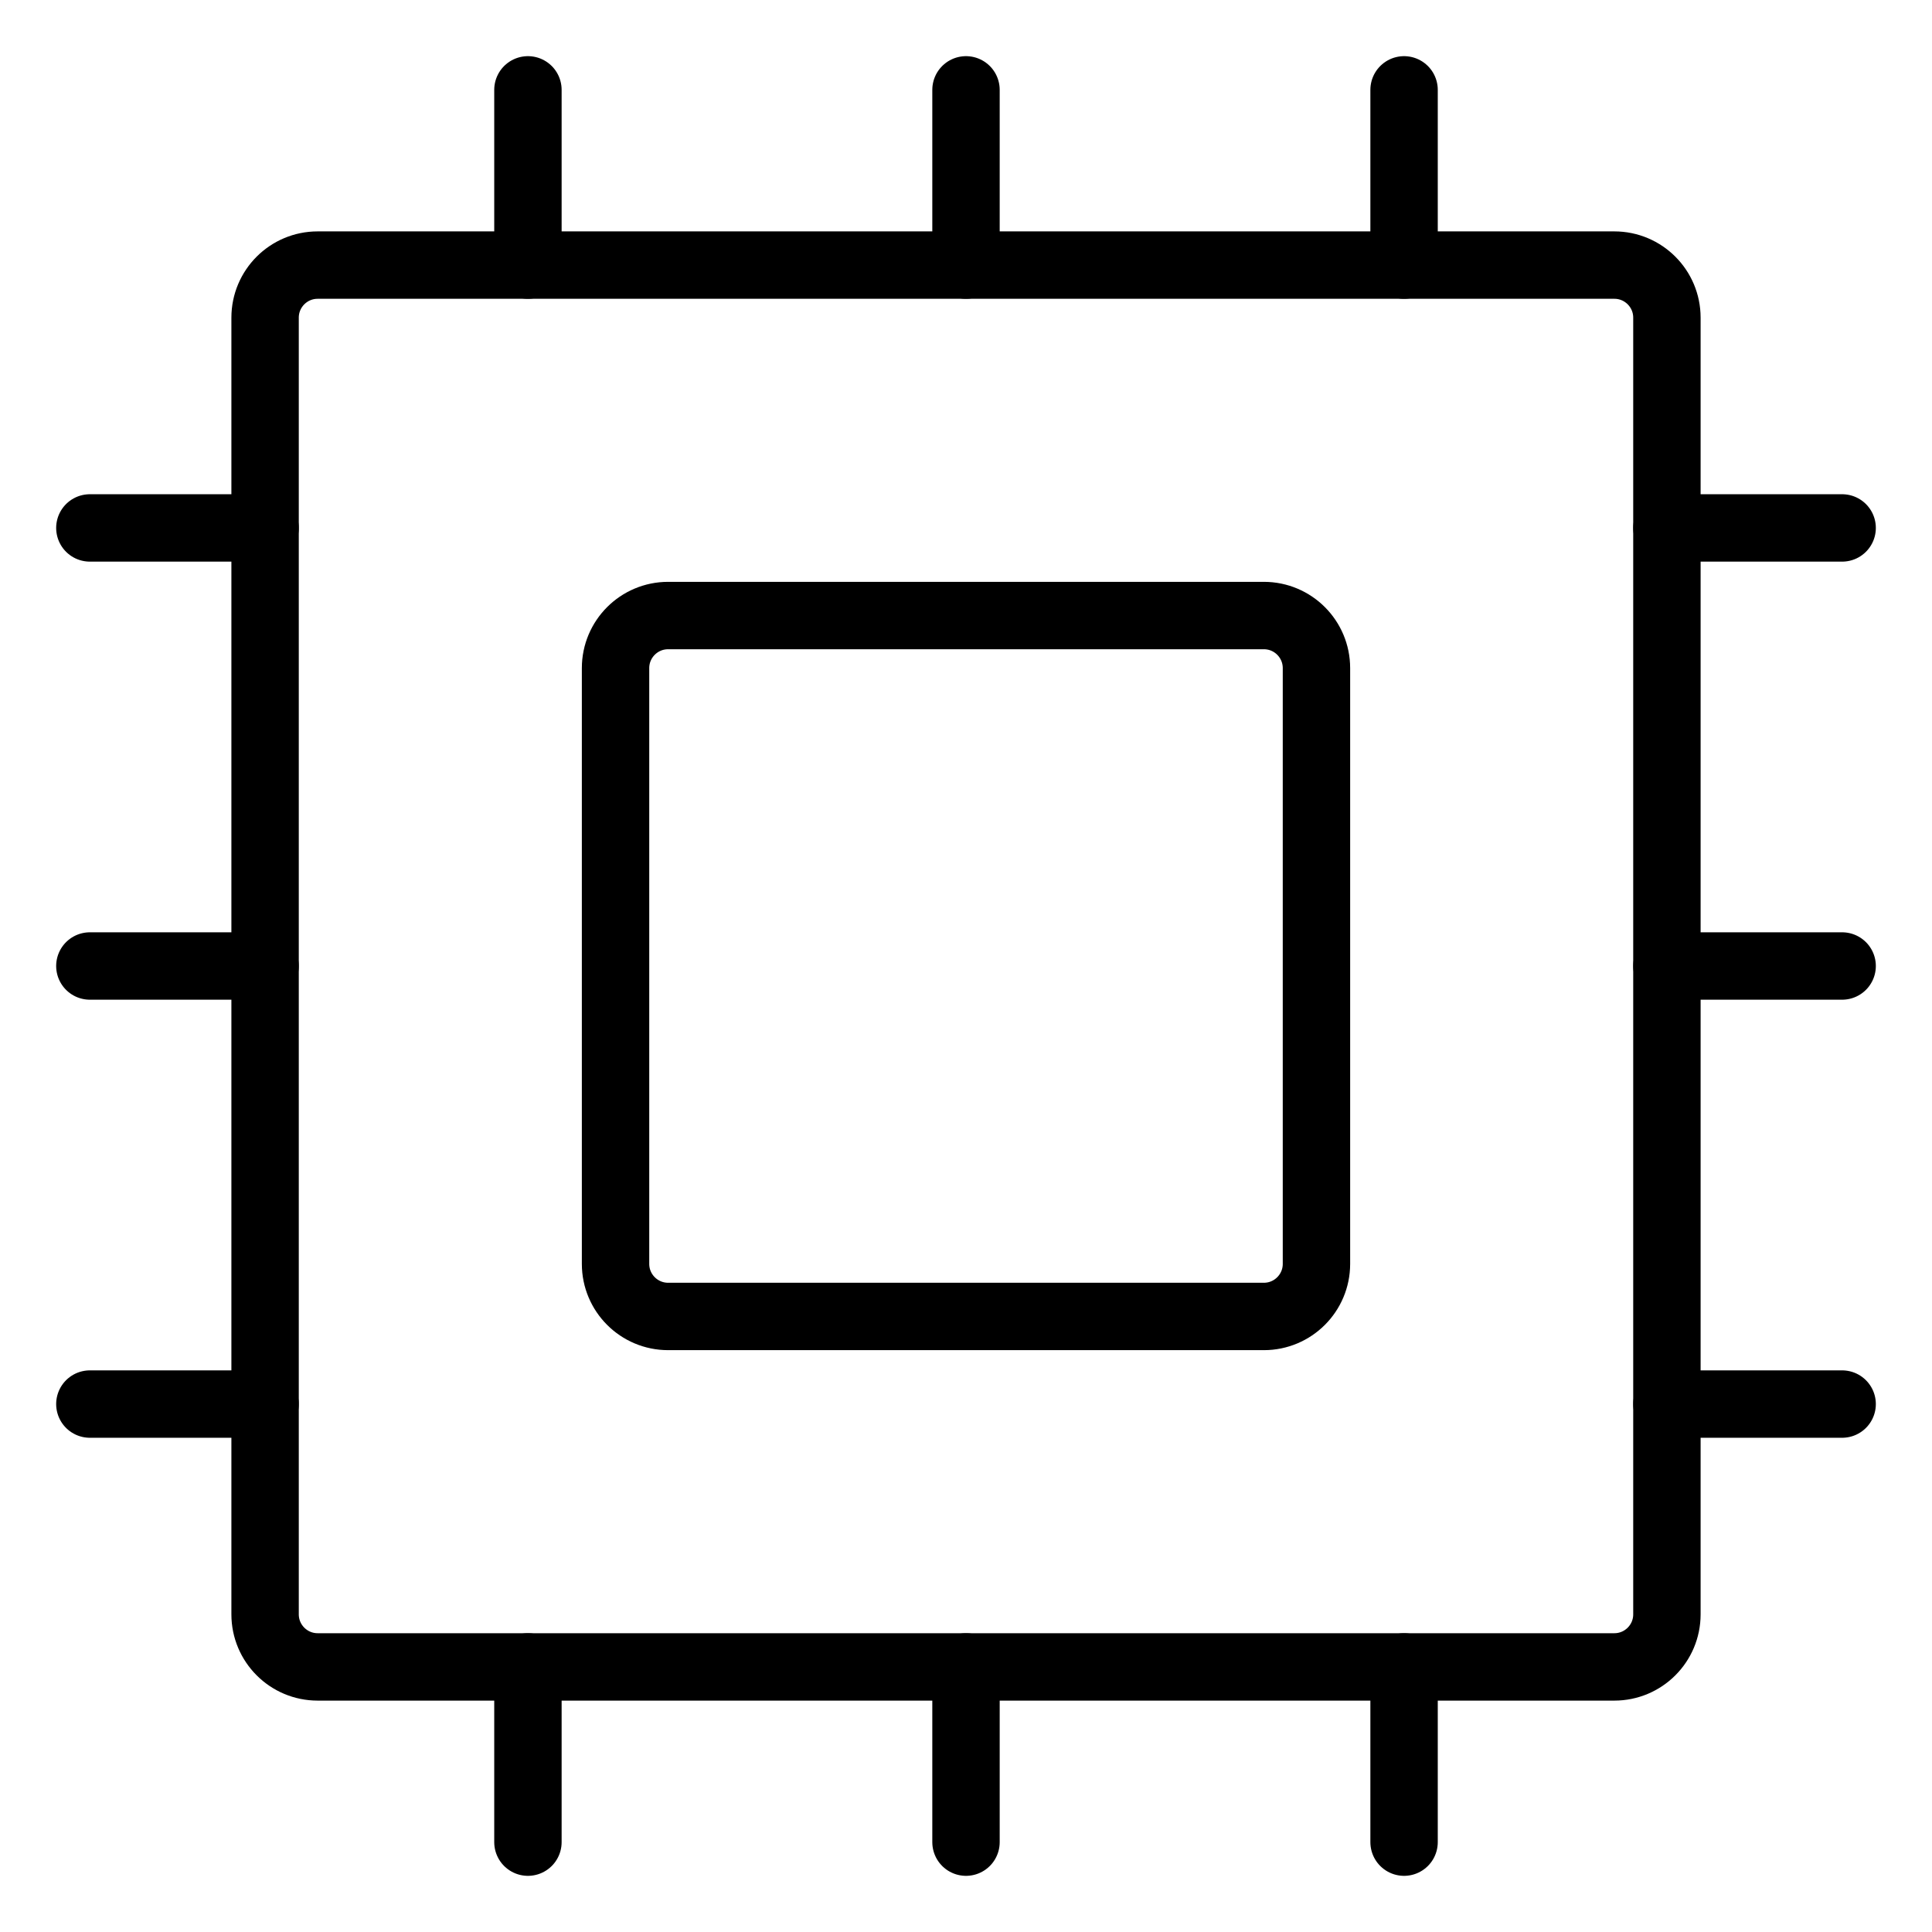 <svg width="43" height="43" viewBox="0 0 43 43" fill="none" xmlns="http://www.w3.org/2000/svg">
    <path
        d="M13.7 28.13V14.87C13.7 14.224 14.224 13.7 14.87 13.7H28.13C28.776 13.7 29.3 14.224 29.3 14.87V28.13C29.3 28.776 28.776 29.3 28.13 29.3H14.87C14.224 29.3 13.7 28.776 13.7 28.13Z"
        stroke="black" stroke-width="1.5" stroke-linecap="round" stroke-linejoin="round" />
    <path
        d="M37.1 7.07V35.93C37.1 36.576 36.576 37.1 35.93 37.1H7.07C6.424 37.1 5.9 36.576 5.9 35.93V7.07C5.9 6.424 6.424 5.9 7.07 5.9H35.93C36.576 5.9 37.1 6.424 37.1 7.07Z"
        stroke="black" stroke-width="1.5" stroke-linecap="round" stroke-linejoin="round" />
    <path d="M31.25 5.9V2" stroke="black" stroke-width="1.5" stroke-linecap="round"
        stroke-linejoin="round" />
    <path d="M21.5 5.9V2" stroke="black" stroke-width="1.5" stroke-linecap="round"
        stroke-linejoin="round" />
    <path d="M11.75 5.9V2" stroke="black" stroke-width="1.5" stroke-linecap="round"
        stroke-linejoin="round" />
    <path d="M11.75 37.1V41" stroke="black" stroke-width="1.5" stroke-linecap="round"
        stroke-linejoin="round" />
    <path d="M21.5 37.1V41" stroke="black" stroke-width="1.5" stroke-linecap="round"
        stroke-linejoin="round" />
    <path d="M31.25 37.1V41" stroke="black" stroke-width="1.5" stroke-linecap="round"
        stroke-linejoin="round" />
    <path d="M37.1 31.25H41" stroke="black" stroke-width="1.5" stroke-linecap="round"
        stroke-linejoin="round" />
    <path d="M37.1 21.5H41" stroke="black" stroke-width="1.5" stroke-linecap="round"
        stroke-linejoin="round" />
    <path d="M37.1 11.75H41" stroke="black" stroke-width="1.5" stroke-linecap="round"
        stroke-linejoin="round" />
    <path d="M5.9 31.25H2" stroke="black" stroke-width="1.5" stroke-linecap="round"
        stroke-linejoin="round" />
    <path d="M5.9 21.5H2" stroke="black" stroke-width="1.5" stroke-linecap="round"
        stroke-linejoin="round" />
    <path d="M5.9 11.75H2" stroke="black" stroke-width="1.5" stroke-linecap="round"
        stroke-linejoin="round" />
</svg>
    